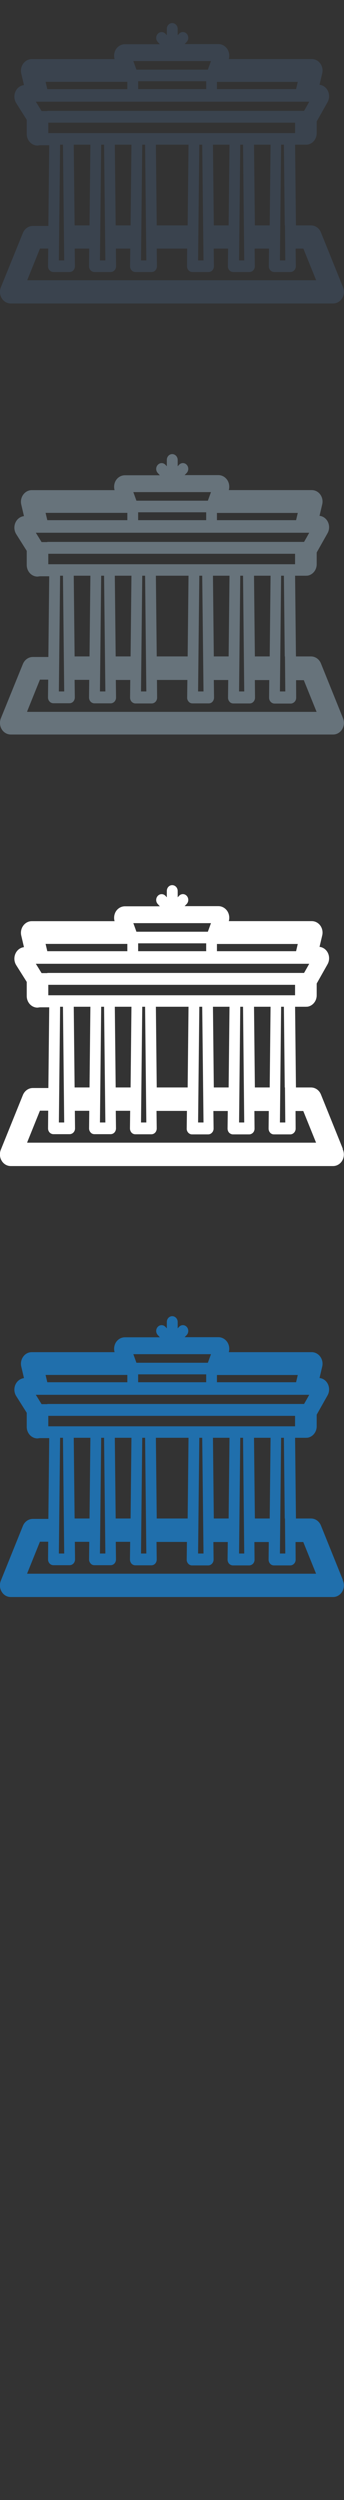 <svg width="32" height="232" viewBox="0 0 32 232" xmlns="http://www.w3.org/2000/svg"><rect x="0" y="0" width="32" height="232" fill="#333333" stroke="none"/><desc>Created with Sketch.</desc><g fill="none"><path d="M31.883 146.592l-2.03-5.027c-.16-.393-.522-.648-.92-.648H27.53l-.08-7.49h1.05l.038-.006h.072c.48-.08.85-.52.85-1.06v-1.08l1.01-1.79c.286-.51.13-1.17-.342-1.47-.13-.08-.266-.13-.405-.14l.25-1.06c.077-.32.01-.66-.18-.92s-.482-.42-.79-.42h-7.72c.09-.31.04-.65-.13-.92-.19-.29-.498-.47-.83-.47h-3.15l.193-.2c.197-.21.197-.55 0-.76-.194-.21-.512-.21-.707 0l-.13.14v-.59c0-.3-.23-.54-.51-.54s-.5.24-.5.54v.59l-.13-.14c-.2-.21-.52-.21-.71 0-.2.21-.2.55 0 .76l.19.21h-3.25c-.33 0-.64.17-.83.46-.17.27-.22.61-.13.92H2.95c-.31 0-.6.15-.79.417-.19.26-.26.6-.18.925l.25 1.066c-.158.02-.313.078-.453.18-.457.33-.578 1-.267 1.49l.977 1.547v1.31c0 .59.45 1.07 1.002 1.07l.23-.03h.86l-.08 7.498H3.05c-.4 0-.76.256-.92.65l-2.055 5.09c-.134.335-.104.72.082 1.02.184.31.5.49.837.49h29.99c.554 0 1.003-.48 1.003-1.075 0-.173-.04-.34-.11-.49zM5.51 140.916l.08-7.49h.267l.115 10.74h-.496l.035-3.25zm1.35-7.49h1.548l-.08 7.49H6.94l-.08-7.49zm2.933 10.74h-.496l.114-10.74h.27l.12 10.74zm.887-10.74h1.548l-.08 7.49H10.76l-.08-7.49zm2.932 10.74h-.495l.115-10.74h.266l.114 10.74zm.888-10.74h3.037l-.08 7.49H14.58l-.08-7.49zm4.422 10.74h-.496l.115-10.74h.27l.12 10.74zm.887-10.74h1.54l-.08 7.49h-1.38l-.08-7.49zm2.93 10.74h-.5l.11-10.74h.26l.11 10.74zm.88-10.74h1.55l-.08 7.49h-1.38l-.08-7.49zm2.89 7.49l.02 2.15.01 1.1h-.5l.11-10.74h.26l.08 7.49zM4.4 130.306h-.53l-.155-.247-.115-.19-.267-.43h25.432l-.24.43-.24.42H4.408zm-.17-2.712h7.615v.678H4.4l-.16-.678zm8.17-1.926h7.226l-.29.796H12.69l-.173-.483-.114-.31zm15.14 2.603h-7.36v-.67h7.52l-.16.68zm-14.692-.73h6.332v.73h-6.33v-.73zm-8.36 3.85h22.96v.97H4.492v-.96zm-1.96 14.62l1.186-2.94h.77l-.014 1.63c-.006.15.05.29.14.39.095.1.224.16.358.16h1.51c.134 0 .262-.06.357-.16.094-.1.146-.24.145-.38l-.018-1.63h1.342l-.018 1.63c-.003.14.05.28.143.38.09.11.22.16.35.16h1.51c.13 0 .26-.05.36-.16.09-.1.14-.24.14-.38l-.02-1.63h1.34l-.02 1.63c0 .15.05.28.14.39.09.1.22.16.35.16h1.51c.13 0 .26-.06.35-.16.09-.1.14-.24.14-.38l-.02-1.63h2.83l-.02 1.63c-.01.15.05.29.14.39.09.1.22.16.35.16h1.51c.13 0 .26-.06.35-.16.098-.1.15-.24.15-.38l-.02-1.63h1.34l-.02 1.63c0 .14.05.28.14.38.1.1.23.16.36.16h1.51c.135 0 .26-.06.36-.16.09-.1.144-.24.14-.38l-.015-1.63h1.34l-.018 1.63c0 .14.05.28.14.38.09.104.22.16.35.16H27c.132 0 .26-.056.355-.16.096-.1.15-.24.147-.38l-.01-1.63h.72l1.19 2.94H2.53z" fill="#206FAC"/><path d="M31.883 106.592l-2.03-5.027c-.16-.393-.522-.648-.92-.648H27.53l-.08-7.49h1.05l.038-.006h.072c.48-.08.85-.52.85-1.06v-1.09l1.01-1.79c.286-.51.13-1.17-.342-1.47-.13-.08-.266-.13-.405-.14l.25-1.06c.077-.32.01-.66-.18-.92s-.482-.41-.79-.41h-7.72c.09-.31.04-.65-.13-.92-.19-.29-.498-.47-.83-.47h-3.15l.193-.2c.197-.21.197-.55 0-.76-.194-.21-.512-.21-.707 0l-.13.14v-.59c0-.295-.23-.54-.51-.54s-.5.24-.5.54v.59l-.13-.14c-.2-.21-.52-.204-.71.006-.2.21-.2.55 0 .76l.19.208h-3.25c-.33 0-.64.17-.83.46-.17.27-.22.61-.13.92H2.95c-.31 0-.6.16-.79.42-.19.26-.26.606-.18.927l.25 1.066c-.158.015-.313.074-.453.175-.457.337-.578 1-.267 1.497l.977 1.55v1.31c0 .597.45 1.078 1.002 1.078l.23-.03h.86l-.08 7.49H3.05c-.4 0-.76.26-.92.65L.075 106.7c-.134.33-.104.72.082 1.02.184.308.5.49.837.49h29.99c.554 0 1.003-.48 1.003-1.072 0-.173-.04-.34-.11-.49zM5.51 100.916l.08-7.49h.267l.115 10.74h-.496l.035-3.25zm1.35-7.49h1.548l-.08 7.49H6.94l-.08-7.49zm2.933 10.74h-.496l.114-10.74h.27l.12 10.74zm.887-10.74h1.548l-.08 7.49H10.76l-.08-7.49zm2.932 10.74h-.495l.115-10.74h.266l.114 10.74zm.888-10.74h3.037l-.08 7.49H14.58l-.08-7.49zm4.422 10.74h-.496l.115-10.74h.27l.12 10.74zm.887-10.74h1.54l-.08 7.49h-1.38l-.08-7.49zm2.93 10.74h-.5l.11-10.74h.26l.11 10.74zm.88-10.74h1.55l-.08 7.49h-1.38l-.08-7.49zm2.89 7.49l.02 2.15.01 1.1h-.5l.11-10.74h.26l.08 7.49zM4.4 90.306h-.53l-.155-.247-.115-.19-.267-.43h25.432l-.24.43-.24.42H4.408zm-.17-2.712h7.615v.678H4.4l-.16-.678zm8.17-1.926h7.226l-.29.796H12.69l-.173-.483-.114-.31zm15.14 2.603h-7.36v-.67h7.52l-.16.68zm-14.692-.73h6.332v.73h-6.33v-.73zm-8.36 3.85h22.96v.97H4.492v-.96zm-1.96 14.62l1.186-2.94h.77l-.014 1.63c-.006.15.05.29.14.39.095.1.224.16.358.16h1.51c.134 0 .262-.06.357-.16.094-.1.146-.24.145-.38l-.018-1.63h1.342l-.018 1.63c-.003.14.05.28.143.38.09.11.22.16.35.16h1.51c.13 0 .26-.05.36-.16.09-.1.14-.24.14-.38l-.02-1.63h1.34l-.02 1.63c0 .15.05.28.14.39.09.1.22.16.35.16h1.51c.13 0 .26-.06.35-.16.09-.1.14-.24.14-.38l-.02-1.63h2.83l-.02 1.63c-.01.15.05.29.14.39.09.1.22.16.35.16h1.51c.13 0 .26-.06.35-.16.098-.1.15-.24.15-.38l-.02-1.63h1.34l-.02 1.63c0 .14.05.28.14.38.1.1.23.16.36.16h1.51c.135 0 .26-.06.36-.16.09-.1.144-.24.14-.38l-.015-1.63h1.34l-.018 1.63c0 .14.05.28.14.38.09.104.22.16.35.16H27c.132 0 .26-.056.355-.16.096-.1.15-.24.147-.38l-.01-1.63h.72l1.19 2.94H2.53z" fill="#fff"/><path d="M31.883 66.592l-2.03-5.027c-.16-.393-.522-.648-.92-.648H27.53l-.08-7.49h1.05l.038-.006h.072c.48-.08.85-.52.85-1.06v-1.09l1.01-1.79c.286-.51.13-1.17-.342-1.47-.13-.08-.266-.13-.405-.14l.25-1.06c.077-.32.01-.66-.18-.92s-.482-.41-.79-.41h-7.72c.09-.31.04-.65-.13-.92-.19-.29-.498-.47-.83-.47h-3.15l.193-.2c.197-.21.197-.55 0-.76-.194-.21-.512-.21-.707 0l-.13.14v-.59c0-.295-.23-.54-.51-.54s-.5.24-.5.54v.59l-.13-.14c-.2-.21-.52-.204-.71.006-.2.21-.2.55 0 .76l.19.208h-3.25c-.33 0-.64.17-.83.46-.17.27-.22.61-.13.92H2.95c-.31 0-.6.16-.79.42-.19.26-.26.606-.18.927l.25 1.066c-.158.015-.313.074-.453.175-.457.337-.578 1-.267 1.497l.977 1.55v1.31c0 .597.45 1.078 1.002 1.078l.23-.03h.86l-.08 7.49H3.05c-.4 0-.76.26-.92.65L.08 66.66c-.134.333-.104.716.082 1.02.185.3.5.483.838.483h29.99c.553 0 1.002-.48 1.002-1.075 0-.17-.04-.34-.11-.49zM5.51 60.916l.08-7.49h.267l.115 10.74h-.496l.035-3.25zm1.35-7.49h1.548l-.08 7.49H6.94l-.08-7.49zm2.933 10.74h-.496l.114-10.74h.27l.12 10.74zm.887-10.74h1.548l-.08 7.49H10.76l-.08-7.49zm2.932 10.74h-.495l.115-10.74h.266l.114 10.74zm.888-10.74h3.037l-.08 7.49H14.58l-.08-7.49zm4.422 10.74h-.496l.115-10.74h.27l.12 10.74zm.887-10.74h1.54l-.08 7.49h-1.38l-.08-7.49zm2.93 10.74h-.5l.11-10.74h.26l.11 10.74zm.88-10.74h1.55l-.08 7.49h-1.38l-.08-7.49zm2.89 7.49l.02 2.15.01 1.1h-.5l.11-10.74h.26l.08 7.49zM4.4 50.306h-.53l-.155-.247-.115-.19-.267-.43h25.432l-.24.43-.24.42H4.408zm-.17-2.712h7.615v.678H4.4l-.16-.678zm8.17-1.926h7.226l-.29.796H12.69l-.173-.483-.114-.31zm15.14 2.603h-7.36v-.67h7.52l-.16.68zm-14.692-.73h6.332v.73h-6.33v-.73zm-8.36 3.85h22.96v.97H4.492v-.96zm-1.96 14.62l1.186-2.94h.77l-.02 1.64c-.002.15.05.29.145.39.09.1.22.16.35.16h1.51c.13 0 .26-.06.35-.16.09-.1.14-.24.14-.38l-.02-1.63H8.3l-.018 1.63c-.002.15.05.29.144.39.094.1.222.16.36.16h1.51c.13 0 .26-.06.354-.16.094-.1.146-.24.144-.38l-.02-1.63h1.343l-.017 1.63c-.002.15.05.29.144.39.096.1.225.16.358.16h1.51c.135 0 .263-.06.358-.16.094-.1.146-.24.145-.38L14.6 63.1h2.83l-.02 1.63c-.01.145.05.284.14.385.09.107.22.16.36.16h1.51c.13 0 .26-.053.35-.16.09-.1.14-.24.14-.38l-.02-1.63h1.34l-.018 1.63c-.005.146.05.285.14.386.093.11.22.16.356.16h1.51c.137 0 .265-.05.36-.16.094-.1.146-.24.144-.38l-.015-1.63h1.34l-.016 1.63c0 .15.05.29.15.39.09.1.22.16.35.16h1.51c.14 0 .26-.06.36-.16.1-.1.15-.24.15-.38l-.01-1.63h.72l1.19 2.94H2.53z" fill="#67737B"/><path d="M31.883 26.592l-2.03-5.027c-.16-.393-.522-.648-.92-.648H27.53l-.08-7.49h1.05l.038-.006h.072c.48-.08.85-.52.85-1.06v-1.09l1.01-1.79c.286-.51.13-1.17-.342-1.47-.13-.08-.266-.13-.405-.14l.25-1.06c.077-.32.01-.66-.18-.92s-.482-.41-.79-.41h-7.72c.09-.31.04-.65-.13-.92-.19-.29-.498-.47-.83-.47h-3.15l.193-.2c.197-.21.197-.55 0-.76-.194-.21-.512-.21-.707 0l-.13.14v-.59c0-.295-.23-.54-.51-.54s-.5.24-.5.54v.59l-.13-.14c-.2-.21-.52-.204-.71.006-.2.21-.2.55 0 .76l.19.208h-3.25c-.33 0-.64.17-.83.46-.17.27-.22.61-.13.92H2.95c-.31 0-.6.16-.79.42-.19.26-.26.606-.18.927l.25 1.066c-.158.015-.313.074-.453.175-.457.337-.578 1-.267 1.497l.977 1.55v1.31c0 .597.45 1.078 1.002 1.078l.23-.03h.86l-.08 7.49H3.05c-.4 0-.76.26-.92.65L.08 26.66c-.134.333-.104.716.082 1.02.185.3.5.483.838.483h29.99c.553 0 1.002-.48 1.002-1.075 0-.17-.04-.34-.11-.49zM5.51 20.916l.08-7.49h.267l.115 10.74h-.496l.035-3.25zm1.35-7.49h1.548l-.08 7.49H6.94l-.08-7.49zm2.933 10.74h-.496l.114-10.74h.27l.12 10.74zm.887-10.74h1.548l-.08 7.49H10.76l-.08-7.49zm2.932 10.74h-.495l.115-10.74h.266l.114 10.74zm.888-10.74h3.037l-.08 7.49H14.58l-.08-7.49zm4.422 10.74h-.496l.115-10.74h.27l.12 10.74zm.887-10.74h1.54l-.08 7.49h-1.38l-.08-7.49zm2.93 10.74h-.5l.11-10.74h.26l.11 10.74zm.88-10.74h1.55l-.08 7.49h-1.38l-.08-7.49zm2.89 7.49l.02 2.15.01 1.1h-.5l.11-10.74h.26l.08 7.49zM4.4 10.306h-.53l-.155-.247-.115-.19-.267-.43h25.432l-.24.43-.24.42H4.408zm-.17-2.712h7.615v.678H4.4l-.16-.678zm8.17-1.926h7.226l-.29.796H12.69l-.173-.483-.114-.31zM27.54 8.27h-7.36V7.6h7.52l-.16.678zm-14.69-.73h6.333v.73H12.85v-.73zm-8.36 3.844h22.96v.968H4.493v-.967zM2.53 26.006l1.187-2.94h.77l-.02 1.634c-.002.144.05.283.145.384.094.102.223.16.357.16h1.51c.13 0 .26-.058.35-.16.09-.102.14-.24.14-.384l-.02-1.63H8.3l-.017 1.63c-.002.144.05.283.144.384.096.102.224.16.36.16h1.51c.133 0 .26-.058.356-.16.094-.102.146-.24.144-.384l-.018-1.63h1.34l-.02 1.63c-.01.144.05.283.14.384.09.102.22.16.36.16h1.51c.13 0 .26-.058.35-.16.09-.102.14-.24.14-.384l-.02-1.63h2.83l-.01 1.63c-.01.144.05.283.14.384.09.102.22.16.36.16h1.51c.13 0 .26-.058.35-.16.09-.102.14-.24.14-.384l-.02-1.63h1.34l-.02 1.63c-.01.144.05.283.14.384.09.102.22.16.36.16h1.51c.13 0 .26-.058.35-.16.095-.102.15-.24.145-.384l-.018-1.63h1.34l-.02 1.63c0 .144.05.283.143.384.094.102.22.16.356.16h1.51c.13 0 .26-.058.355-.16.1-.102.15-.24.15-.384l-.02-1.63h.72l1.19 2.938H2.53z" fill="#3A434E"/></g></svg>